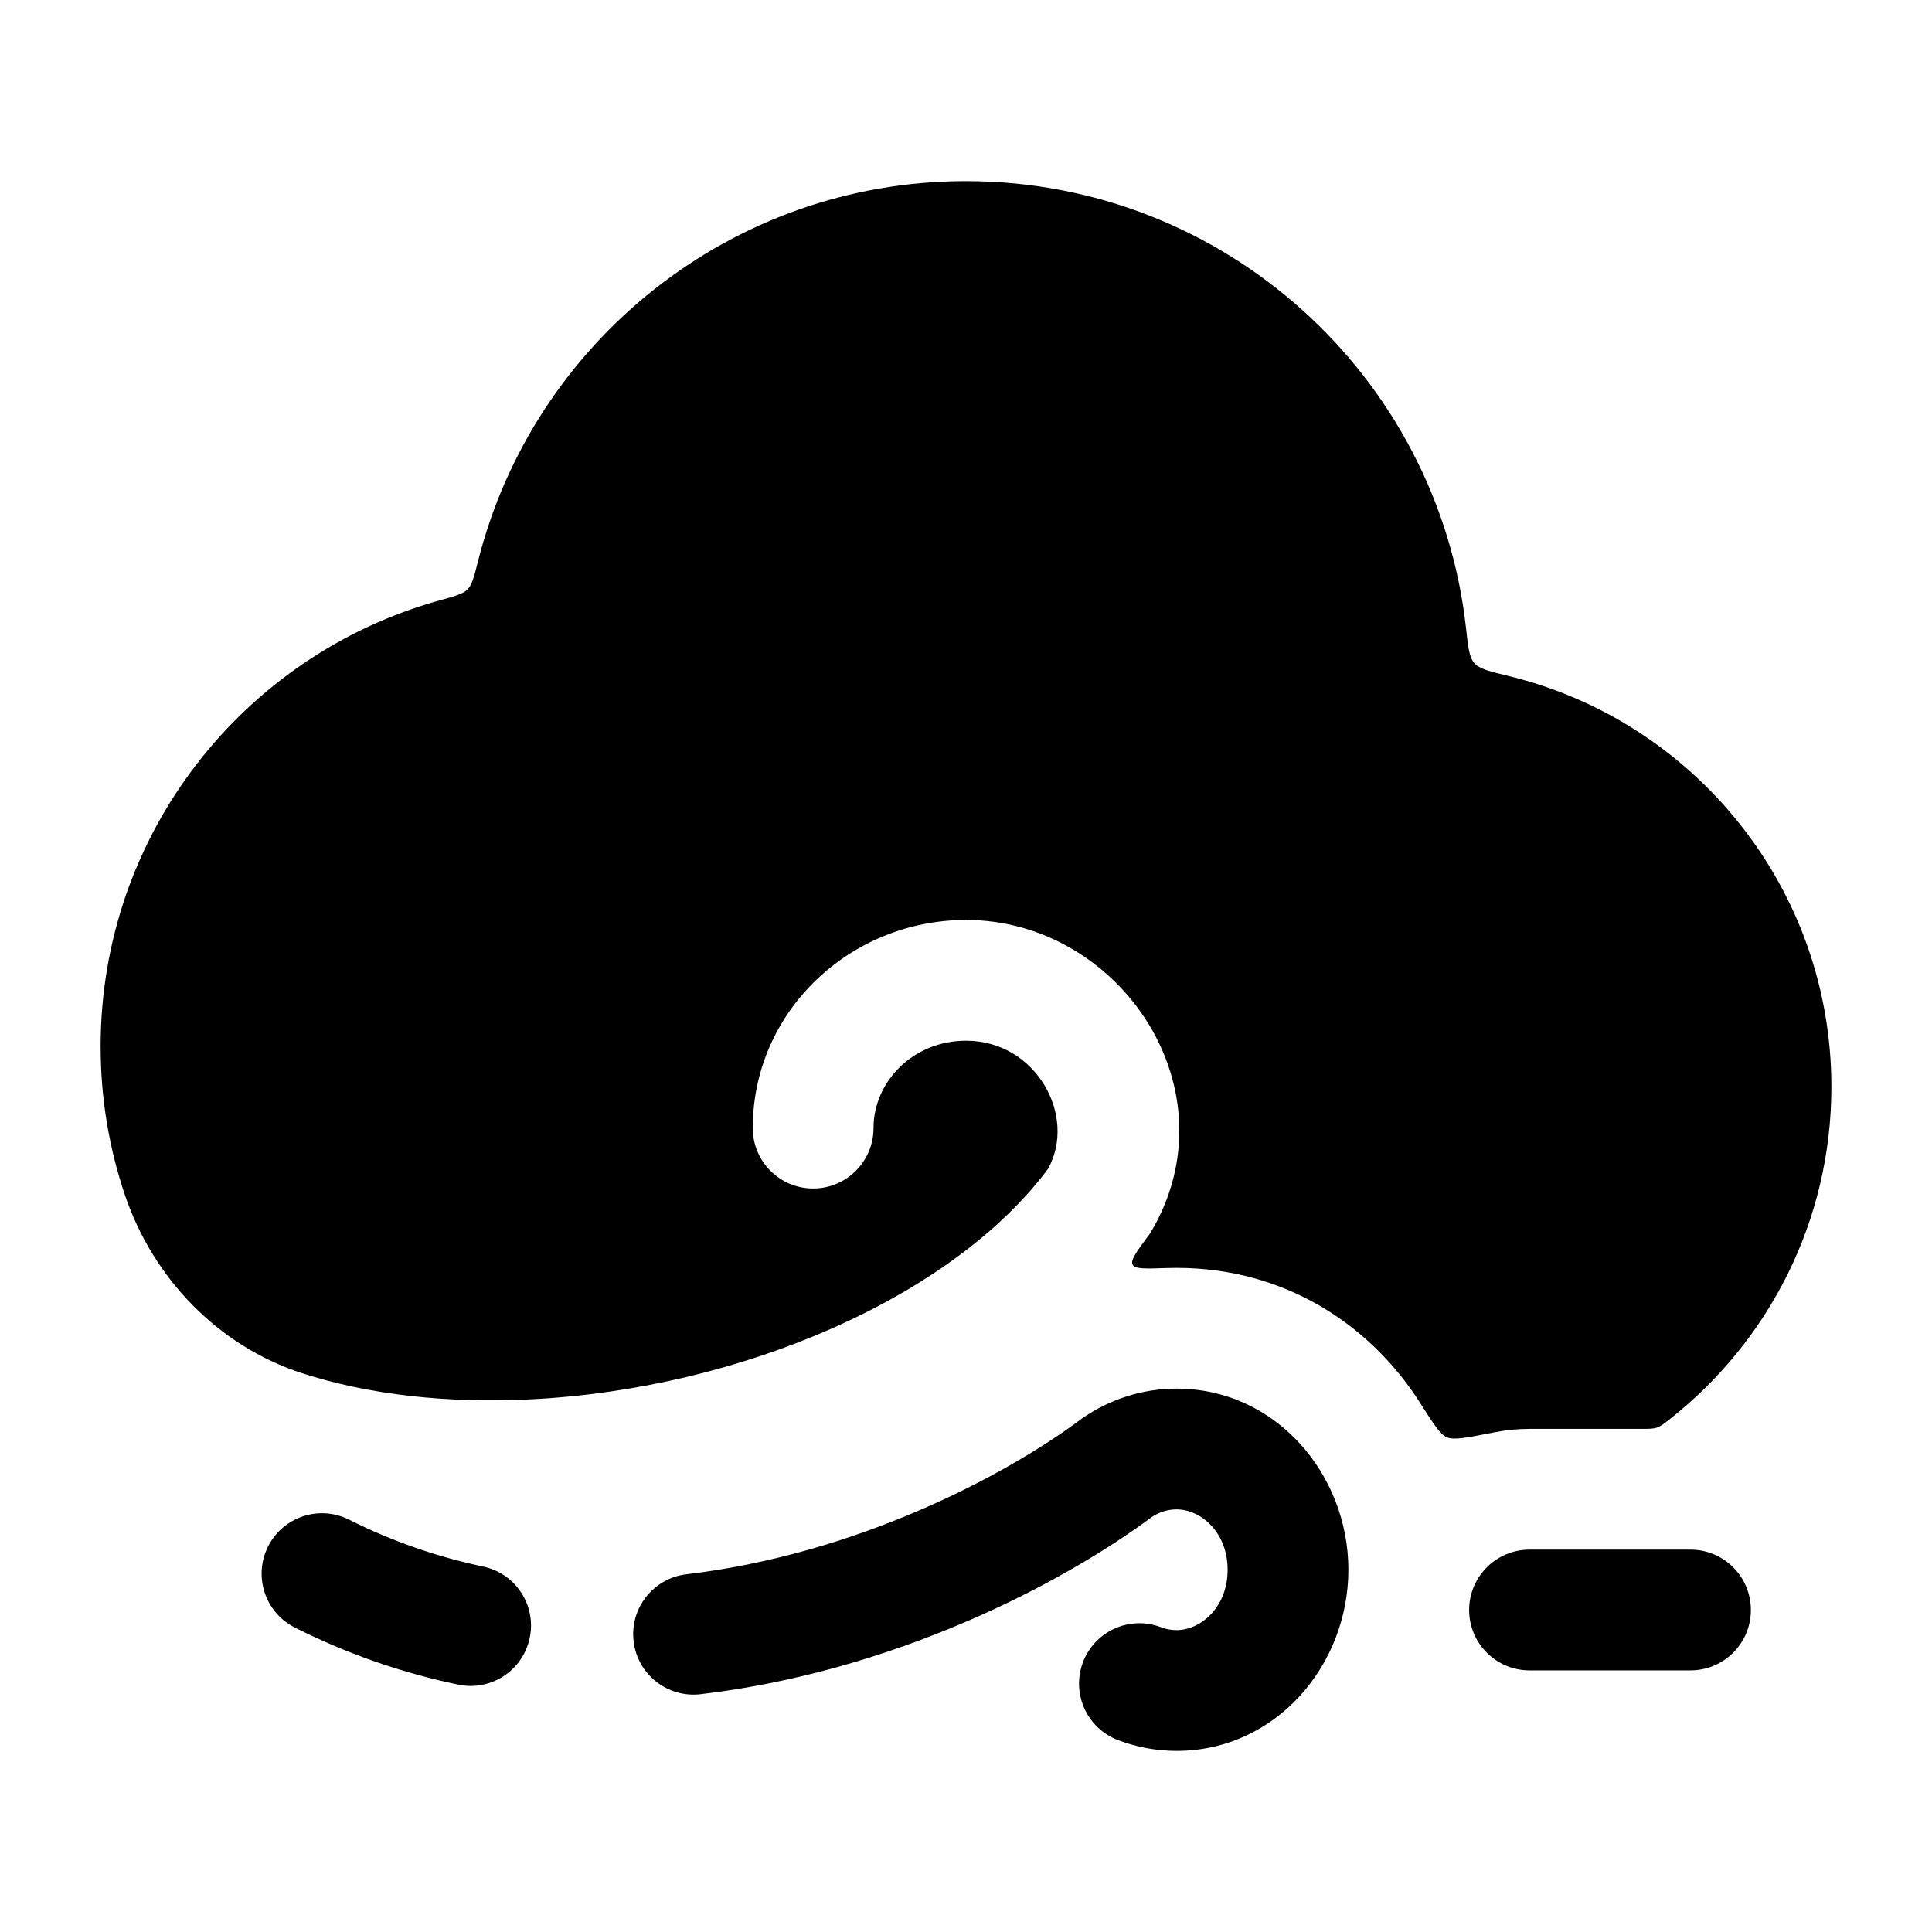 <svg width="24" height="24" viewBox="0 0 24 24" xmlns="http://www.w3.org/2000/svg">
<path class="pr-icon-bulk-primary" fill-rule="evenodd" clip-rule="evenodd" d="M14.311 18.843C14.404 18.782 14.507 18.75 14.616 18.75C14.911 18.75 15.25 19.028 15.25 19.5C15.25 19.972 14.911 20.25 14.616 20.25C14.548 20.25 14.483 20.238 14.422 20.214C14.035 20.066 13.602 20.26 13.454 20.646C13.306 21.033 13.499 21.467 13.886 21.615C14.114 21.702 14.36 21.75 14.616 21.75C15.85 21.75 16.75 20.685 16.75 19.5C16.75 18.315 15.85 17.25 14.616 17.25C14.185 17.25 13.785 17.385 13.454 17.612L13.441 17.62L13.429 17.63C12.452 18.358 10.608 19.311 8.528 19.556C8.116 19.605 7.822 19.977 7.871 20.389C7.919 20.8 8.292 21.094 8.703 21.046C11.082 20.766 13.162 19.696 14.311 18.843ZM3.33 19.211C3.516 18.841 3.967 18.692 4.337 18.878C4.885 19.154 5.443 19.342 6.001 19.46C6.406 19.545 6.666 19.943 6.58 20.348C6.495 20.753 6.097 21.013 5.692 20.927C5.013 20.785 4.332 20.555 3.663 20.218C3.293 20.032 3.144 19.581 3.33 19.211ZM18.25 20C18.25 19.586 18.586 19.25 19 19.25H21C21.414 19.25 21.75 19.586 21.75 20C21.75 20.414 21.414 20.75 21 20.75H19C18.586 20.75 18.25 20.414 18.25 20Z" fill="currentColor"/>
<path class="pr-icon-bulk-secondary" d="M1.25 13C1.25 10.358 3.031 8.133 5.458 7.459C5.654 7.405 5.752 7.378 5.809 7.32C5.865 7.262 5.89 7.164 5.939 6.968C6.623 4.257 9.077 2.25 12 2.25C15.215 2.25 17.863 4.677 18.211 7.799C18.238 8.045 18.252 8.167 18.315 8.238C18.377 8.309 18.499 8.339 18.742 8.398C21.042 8.956 22.75 11.028 22.75 13.5C22.75 15.178 21.963 16.671 20.738 17.633C20.666 17.689 20.631 17.717 20.583 17.734C20.535 17.75 20.486 17.75 20.388 17.75H19C18.851 17.75 18.705 17.765 18.563 17.793C18.228 17.859 18.06 17.892 17.975 17.855C17.889 17.819 17.807 17.689 17.643 17.43C17.021 16.452 15.957 15.75 14.616 15.75C14.574 15.75 14.532 15.751 14.491 15.752C14.23 15.761 14.099 15.766 14.07 15.71C14.041 15.655 14.116 15.553 14.266 15.349L14.29 15.317C15.348 13.551 13.92 11.428 12.001 11.428C10.562 11.428 9.351 12.562 9.351 14.014C9.351 14.428 9.687 14.764 10.101 14.764C10.515 14.764 10.851 14.428 10.851 14.014C10.851 13.438 11.341 12.928 12.001 12.928C12.871 12.928 13.383 13.863 13.019 14.52C11.829 16.114 9.205 17.252 6.596 17.383C5.553 17.435 4.584 17.327 3.754 17.059C2.717 16.724 1.906 15.885 1.555 14.854C1.357 14.272 1.25 13.649 1.25 13Z" fill="currentColor"/>
</svg>
